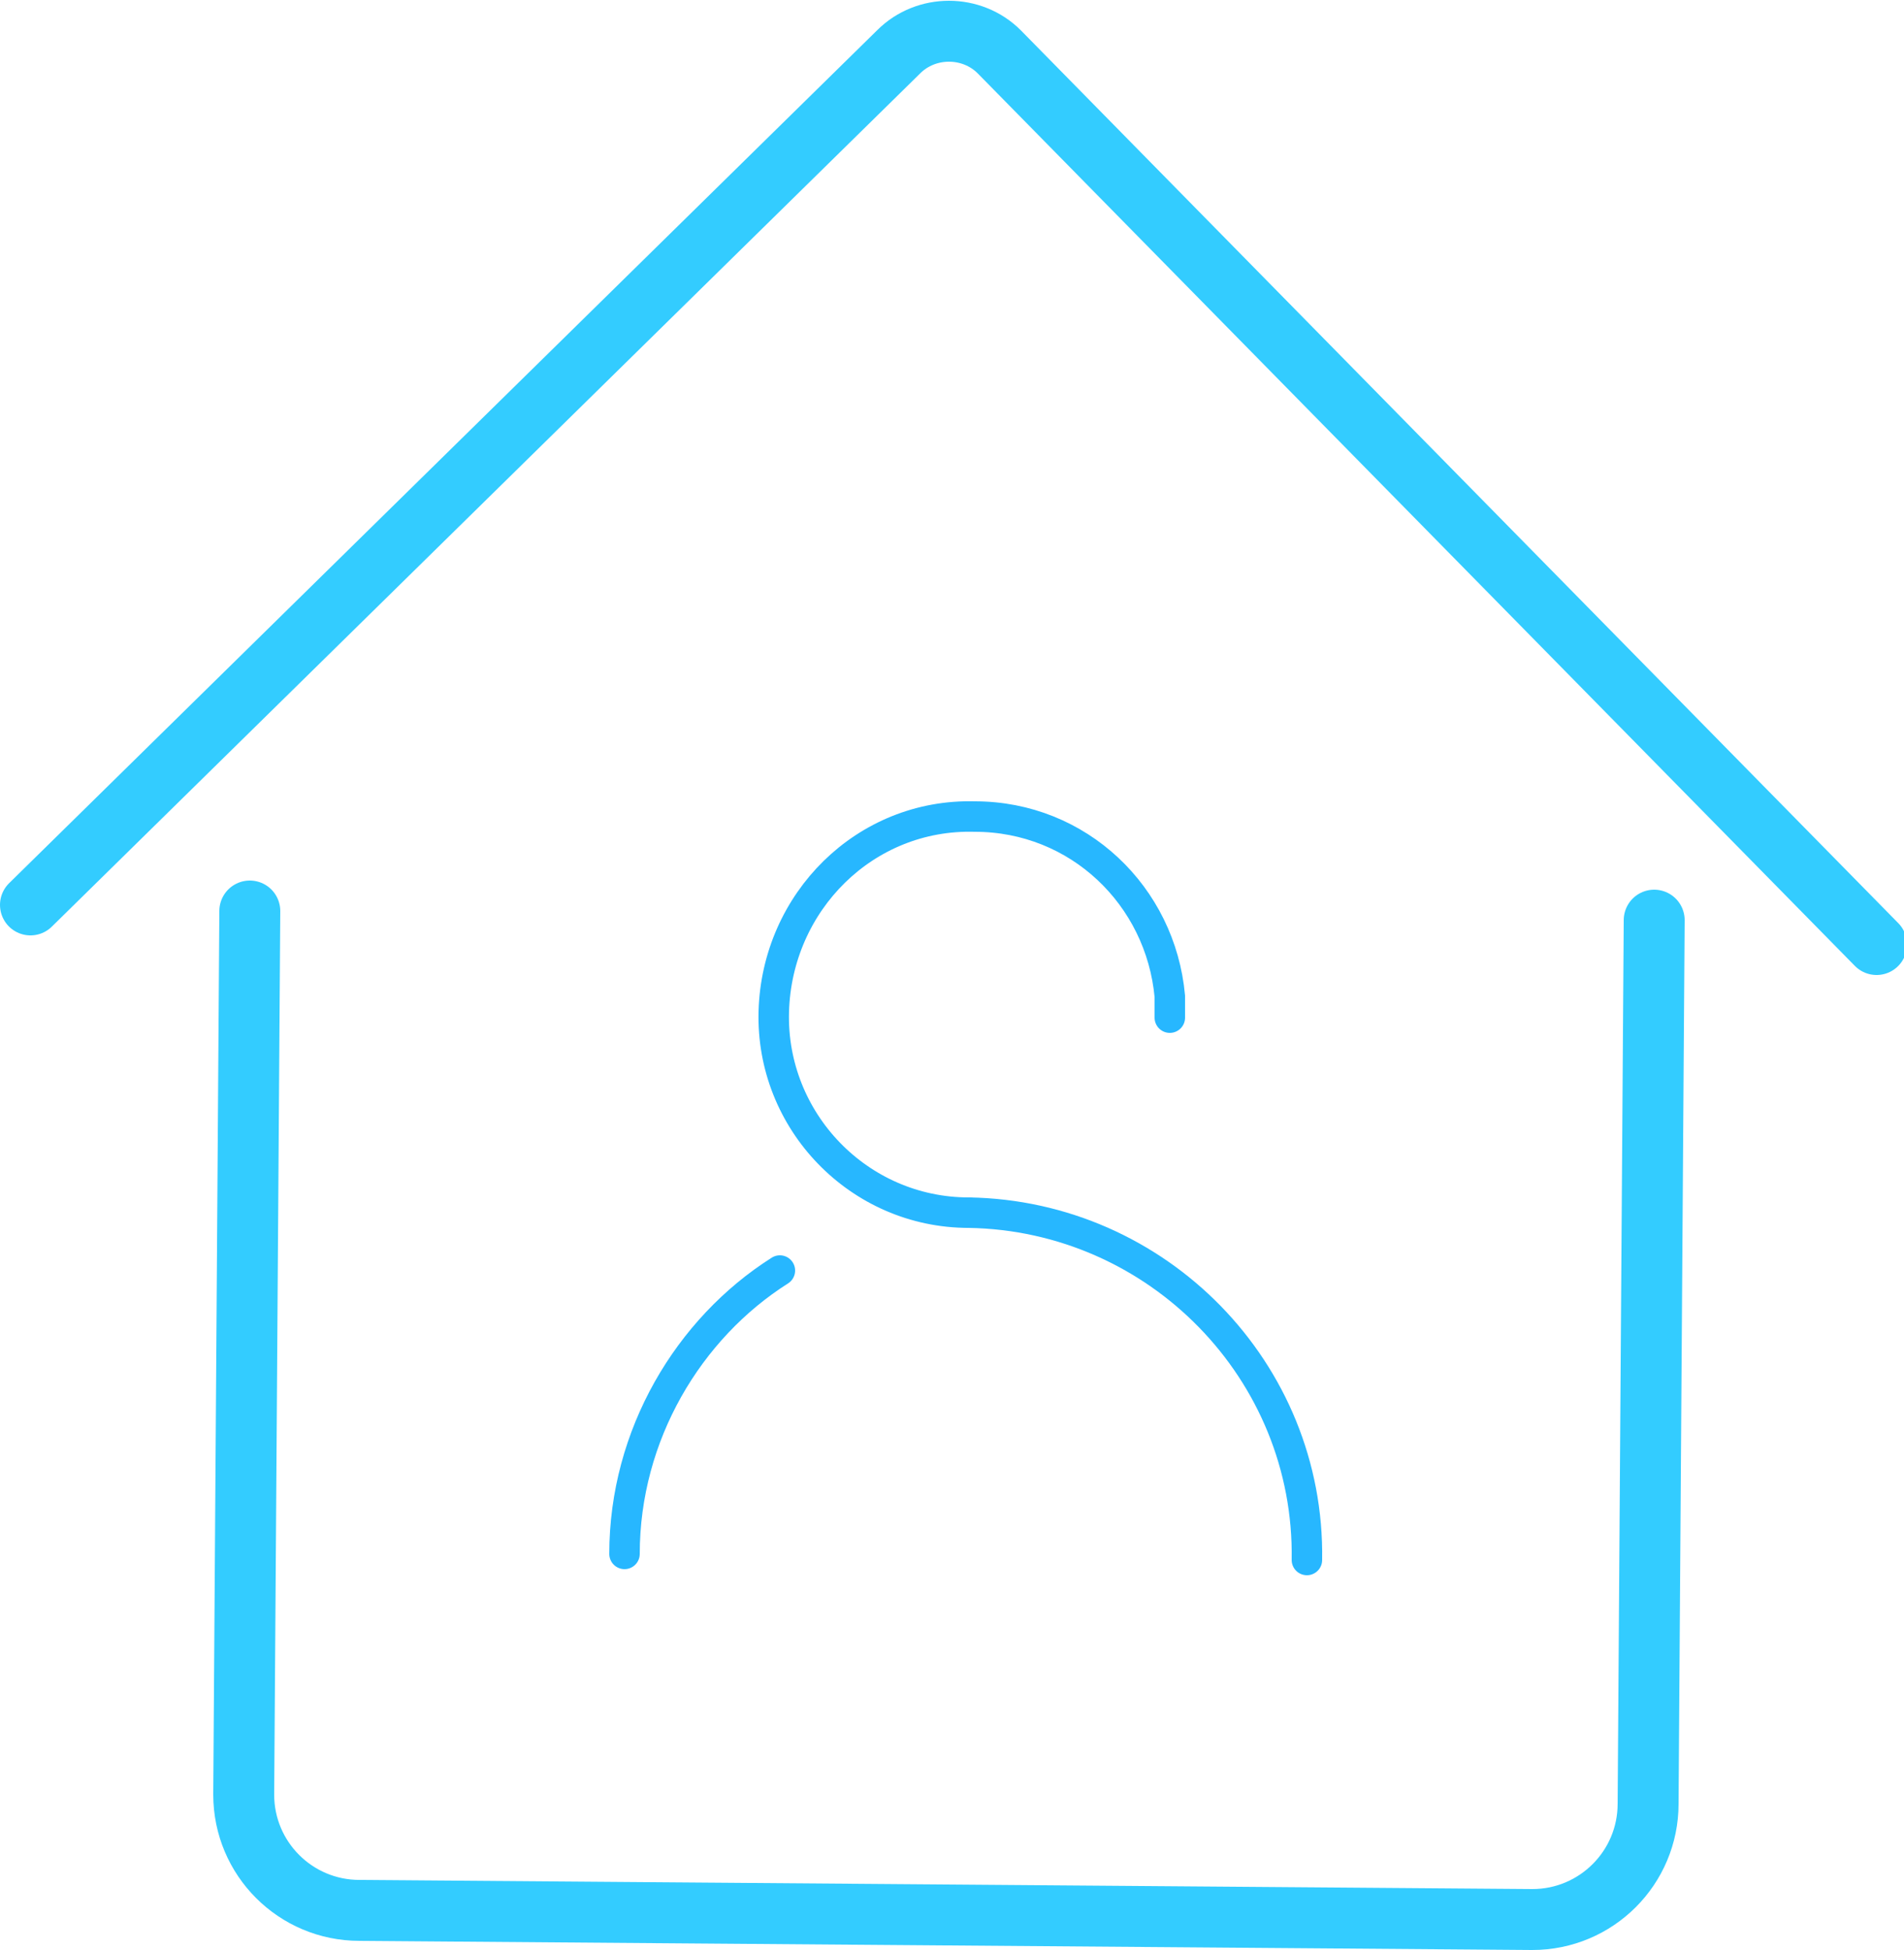 <!-- Generator: Adobe Illustrator 22.1.0, SVG Export Plug-In  -->
<svg version="1.1"
	 xmlns="http://www.w3.org/2000/svg" xmlns:xlink="http://www.w3.org/1999/xlink" xmlns:a="http://ns.adobe.com/AdobeSVGViewerExtensions/3.0/"
	 x="0px" y="0px" width="62.5px" height="64px" viewBox="0 0 62.5 64" style="enable-background:new 0 0 62.5 64;"
	 xml:space="preserve">
<style type="text/css">
	.st0{fill:none;stroke:#33CCFF;stroke-width:2;stroke-linecap:round;stroke-miterlimit:10;}
	.st1{fill:none;stroke:#27B7FF;stroke-linecap:round;stroke-miterlimit:10;}
</style>
<defs>
</defs>
<g>
	<path class="st0" d="M1,29.7l28.5-28c0.9-0.9,2.4-0.9,3.3,0l28.8,29.3"/>
	<path class="st0" d="M54.3,30.2l-0.2,29c0,2.1-1.7,3.8-3.8,3.8l-38.5-0.3C9.7,62.7,8,61,8,58.9l0.2-29"/>
	<path class="st1" d="M31.8,39.8c-3.6,0-6.5-3-6.4-6.6s3-6.5,6.6-6.4c3.4,0,6.1,2.6,6.4,5.9c0,0.2,0,0.5,0,0.7"/>
	<path class="st1" d="M31.8,39.8C38,39.9,43,45,42.9,51.2"/>
	<path class="st1" d="M20.5,51c0-3.9,2.1-7.4,5.1-9.3"/>
</g>
</svg>
